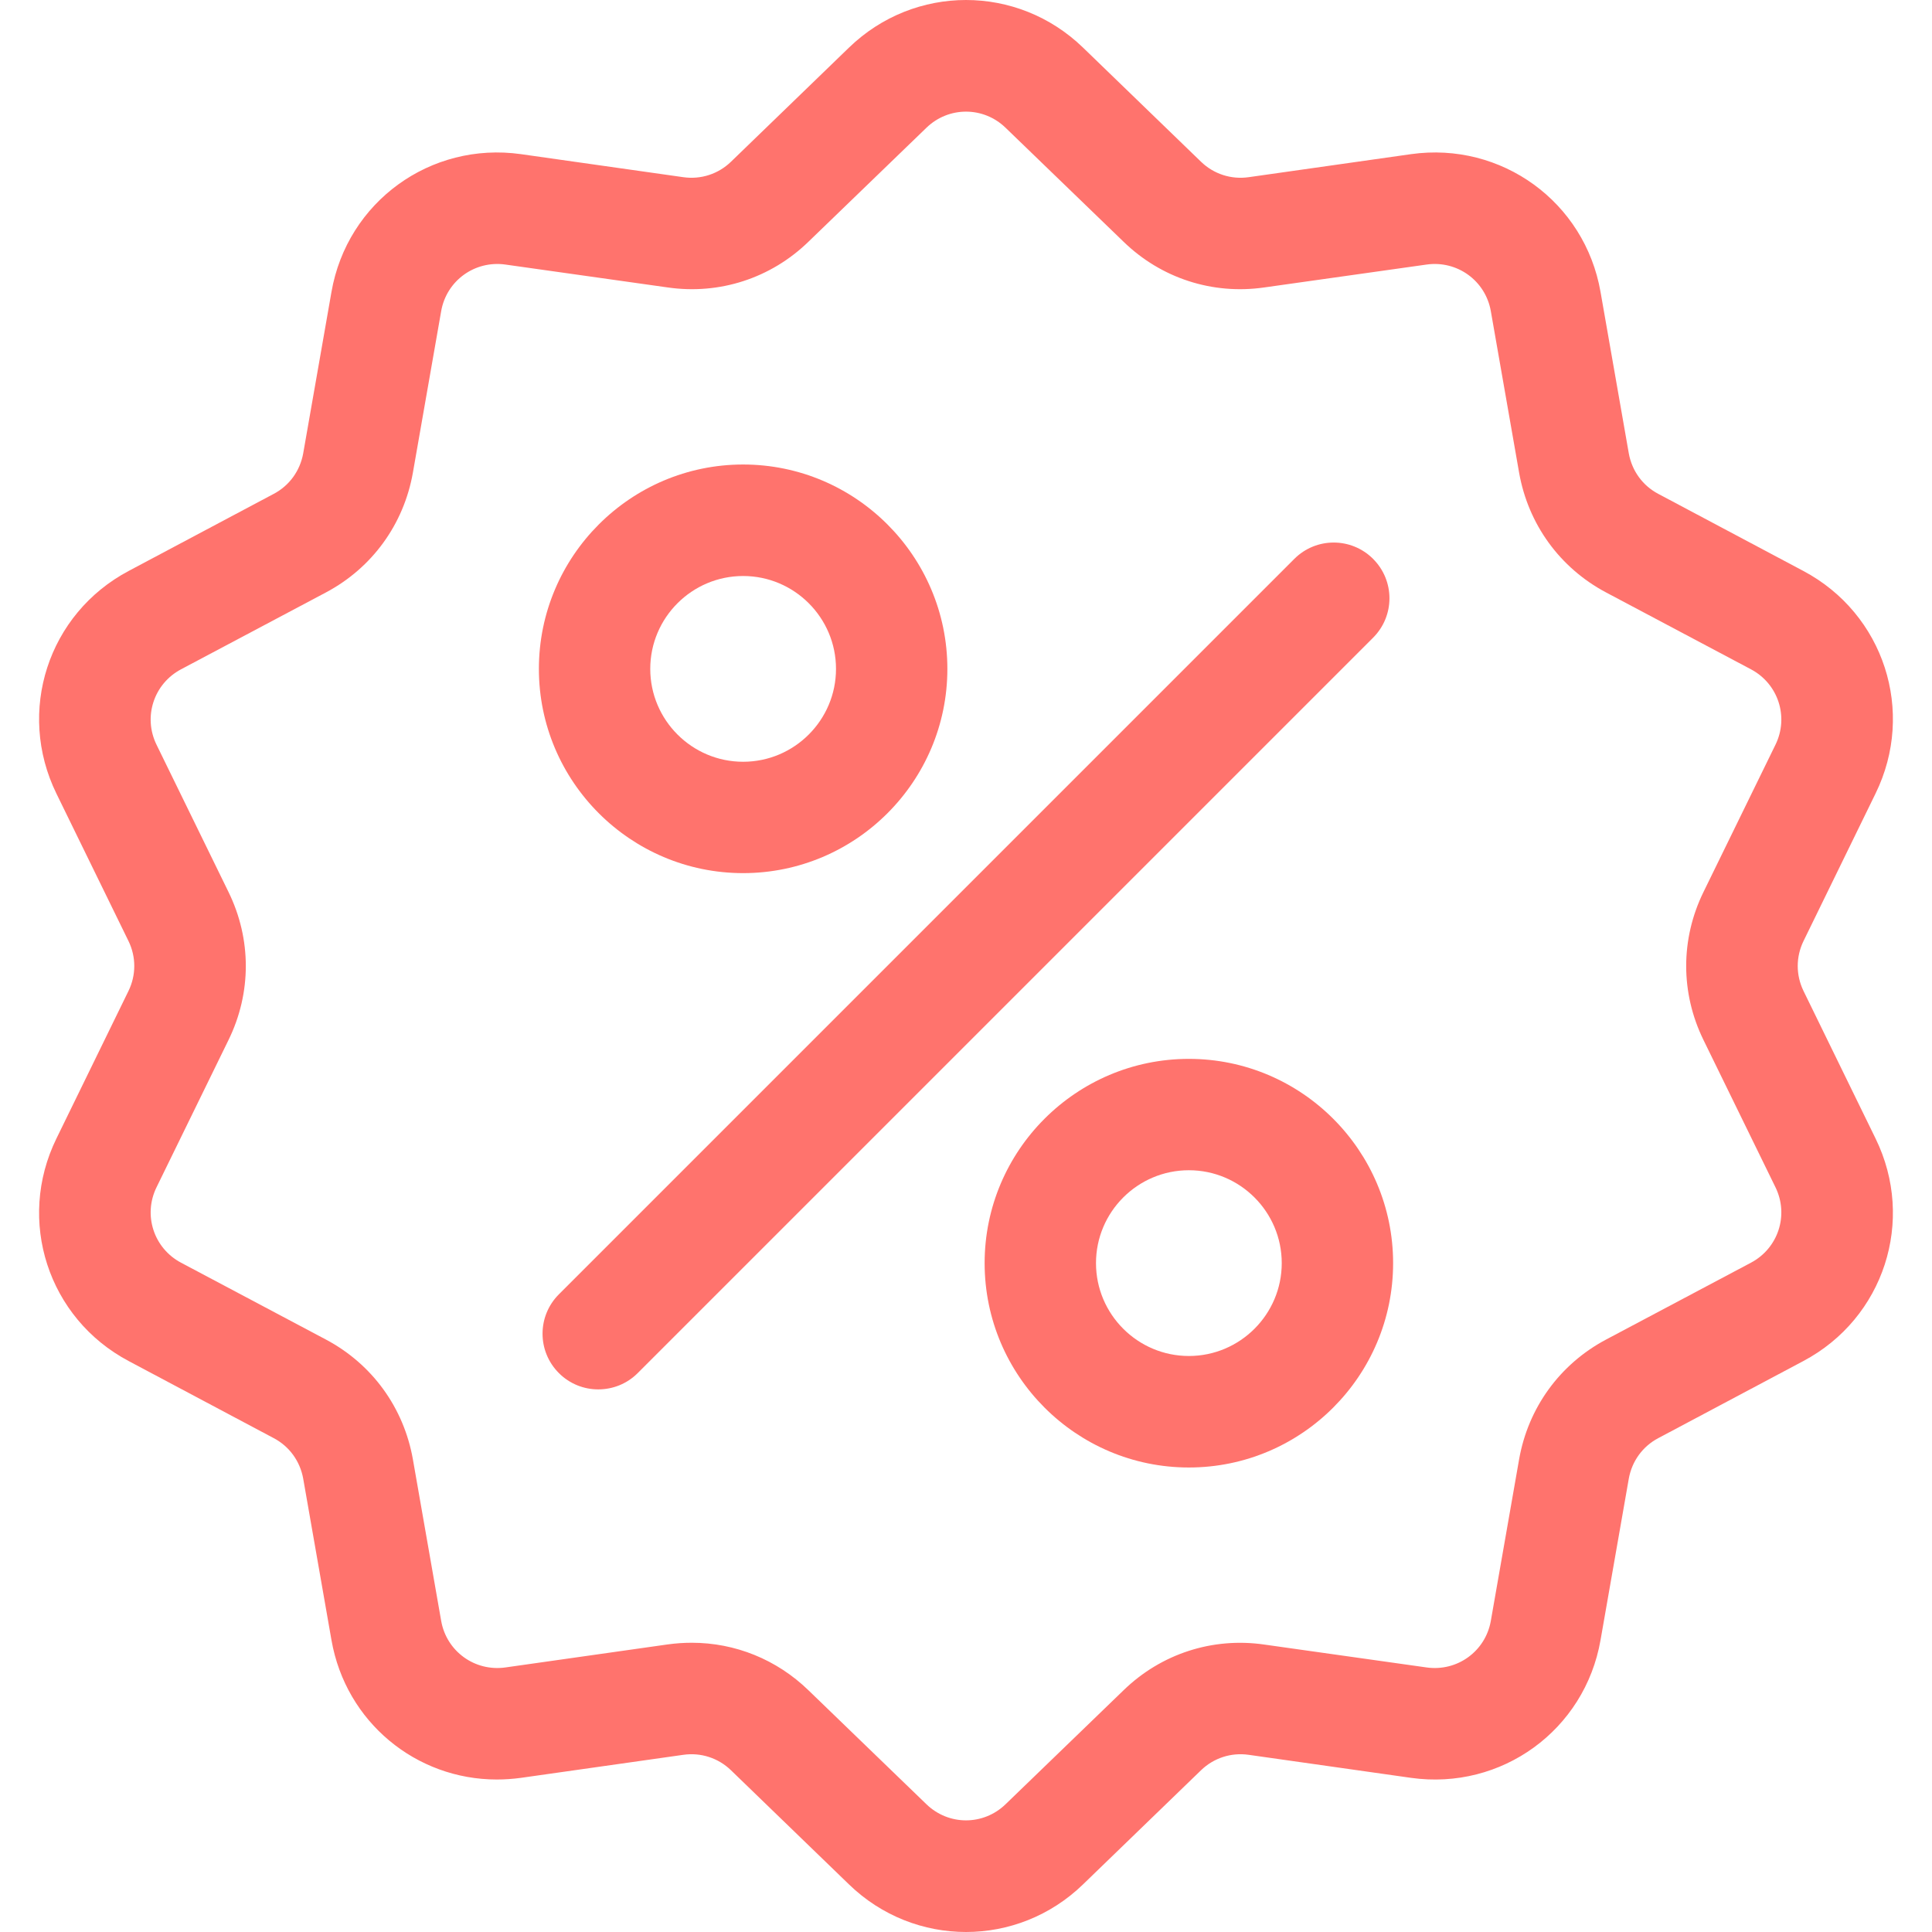 <svg width="14" height="14" viewBox="0 0 14 14" fill="none" xmlns="http://www.w3.org/2000/svg">
<g clip-path="url(#clip0)">
<path d="M13.069 7.181C13.013 7.066 13.013 6.934 13.069 6.819L13.591 5.75C13.882 5.156 13.652 4.447 13.067 4.137L12.017 3.579C11.903 3.519 11.826 3.412 11.803 3.286L11.598 2.115C11.484 1.463 10.88 1.025 10.225 1.117L9.048 1.284C8.921 1.302 8.795 1.261 8.703 1.172L7.848 0.345C7.373 -0.115 6.627 -0.115 6.152 0.345L5.297 1.172C5.205 1.261 5.079 1.302 4.952 1.284L3.775 1.117C3.119 1.025 2.516 1.463 2.402 2.115L2.197 3.286C2.174 3.412 2.097 3.519 1.983 3.579L0.933 4.137C0.348 4.447 0.118 5.156 0.409 5.751L0.931 6.819C0.987 6.934 0.987 7.066 0.931 7.181L0.409 8.25C0.118 8.844 0.348 9.553 0.933 9.863L1.983 10.421C2.097 10.481 2.174 10.588 2.197 10.714L2.402 11.885C2.506 12.479 3.015 12.895 3.6 12.895C3.658 12.895 3.716 12.891 3.775 12.883L4.952 12.716C5.079 12.698 5.205 12.739 5.297 12.828L6.152 13.655C6.389 13.885 6.695 14 7 14C7.305 14 7.611 13.885 7.848 13.655L8.703 12.828C8.795 12.739 8.921 12.698 9.048 12.716L10.225 12.883C10.881 12.975 11.484 12.537 11.598 11.885L11.803 10.714C11.826 10.588 11.903 10.481 12.017 10.421L13.067 9.863C13.652 9.553 13.882 8.844 13.591 8.25L13.069 7.181ZM12.688 9.15L11.638 9.707C11.303 9.885 11.074 10.201 11.008 10.575L10.803 11.746C10.764 11.966 10.56 12.114 10.338 12.083L9.161 11.917C8.786 11.863 8.414 11.984 8.142 12.248L7.287 13.074C7.126 13.23 6.874 13.23 6.713 13.074L5.858 12.248C5.628 12.025 5.327 11.904 5.013 11.904C4.955 11.904 4.897 11.908 4.839 11.916L3.662 12.083C3.44 12.114 3.236 11.966 3.197 11.746L2.992 10.575C2.926 10.201 2.697 9.885 2.362 9.707L1.312 9.15C1.114 9.045 1.036 8.805 1.134 8.604L1.656 7.536C1.823 7.195 1.823 6.805 1.656 6.464L1.134 5.396C1.036 5.195 1.114 4.955 1.312 4.85L2.362 4.293C2.697 4.115 2.926 3.799 2.992 3.425L3.197 2.254C3.236 2.034 3.44 1.886 3.662 1.917L4.839 2.083C5.214 2.137 5.586 2.016 5.858 1.752L6.713 0.926C6.874 0.77 7.126 0.77 7.287 0.926L8.142 1.752C8.414 2.016 8.786 2.137 9.161 2.083L10.338 1.917C10.56 1.886 10.764 2.034 10.803 2.254L11.008 3.425C11.074 3.799 11.303 4.115 11.638 4.293L12.688 4.85C12.886 4.955 12.964 5.195 12.866 5.396L12.344 6.464C12.177 6.805 12.177 7.195 12.344 7.536L12.866 8.604C12.964 8.805 12.886 9.045 12.688 9.15Z" fill="#FF736D"/>
<path d="M9.95 4.05C9.792 3.892 9.537 3.892 9.379 4.05L4.05 9.379C3.892 9.537 3.892 9.792 4.05 9.95C4.129 10.029 4.232 10.068 4.335 10.068C4.439 10.068 4.542 10.029 4.621 9.95L9.95 4.621C10.108 4.463 10.108 4.208 9.95 4.05Z" fill="#FF736D"/>
<path d="M5.385 3.366C4.569 3.366 3.905 4.031 3.905 4.847C3.905 5.663 4.569 6.327 5.385 6.327C6.201 6.327 6.865 5.663 6.865 4.847C6.865 4.031 6.201 3.366 5.385 3.366ZM5.385 5.52C5.014 5.52 4.712 5.218 4.712 4.847C4.712 4.476 5.014 4.174 5.385 4.174C5.756 4.174 6.058 4.476 6.058 4.847C6.058 5.218 5.756 5.52 5.385 5.52Z" fill="#FF736D"/>
<path d="M8.615 7.673C7.799 7.673 7.135 8.337 7.135 9.153C7.135 9.97 7.799 10.634 8.615 10.634C9.431 10.634 10.095 9.97 10.095 9.153C10.095 8.337 9.431 7.673 8.615 7.673ZM8.615 9.826C8.244 9.826 7.942 9.524 7.942 9.153C7.942 8.782 8.244 8.48 8.615 8.48C8.986 8.48 9.288 8.782 9.288 9.153C9.288 9.524 8.986 9.826 8.615 9.826Z" fill="#FF736D"/>
</g>
<defs>
<clipPath id="clip0">
<rect width="14" height="14" fill="white"/>
</clipPath>
</defs>
</svg>
